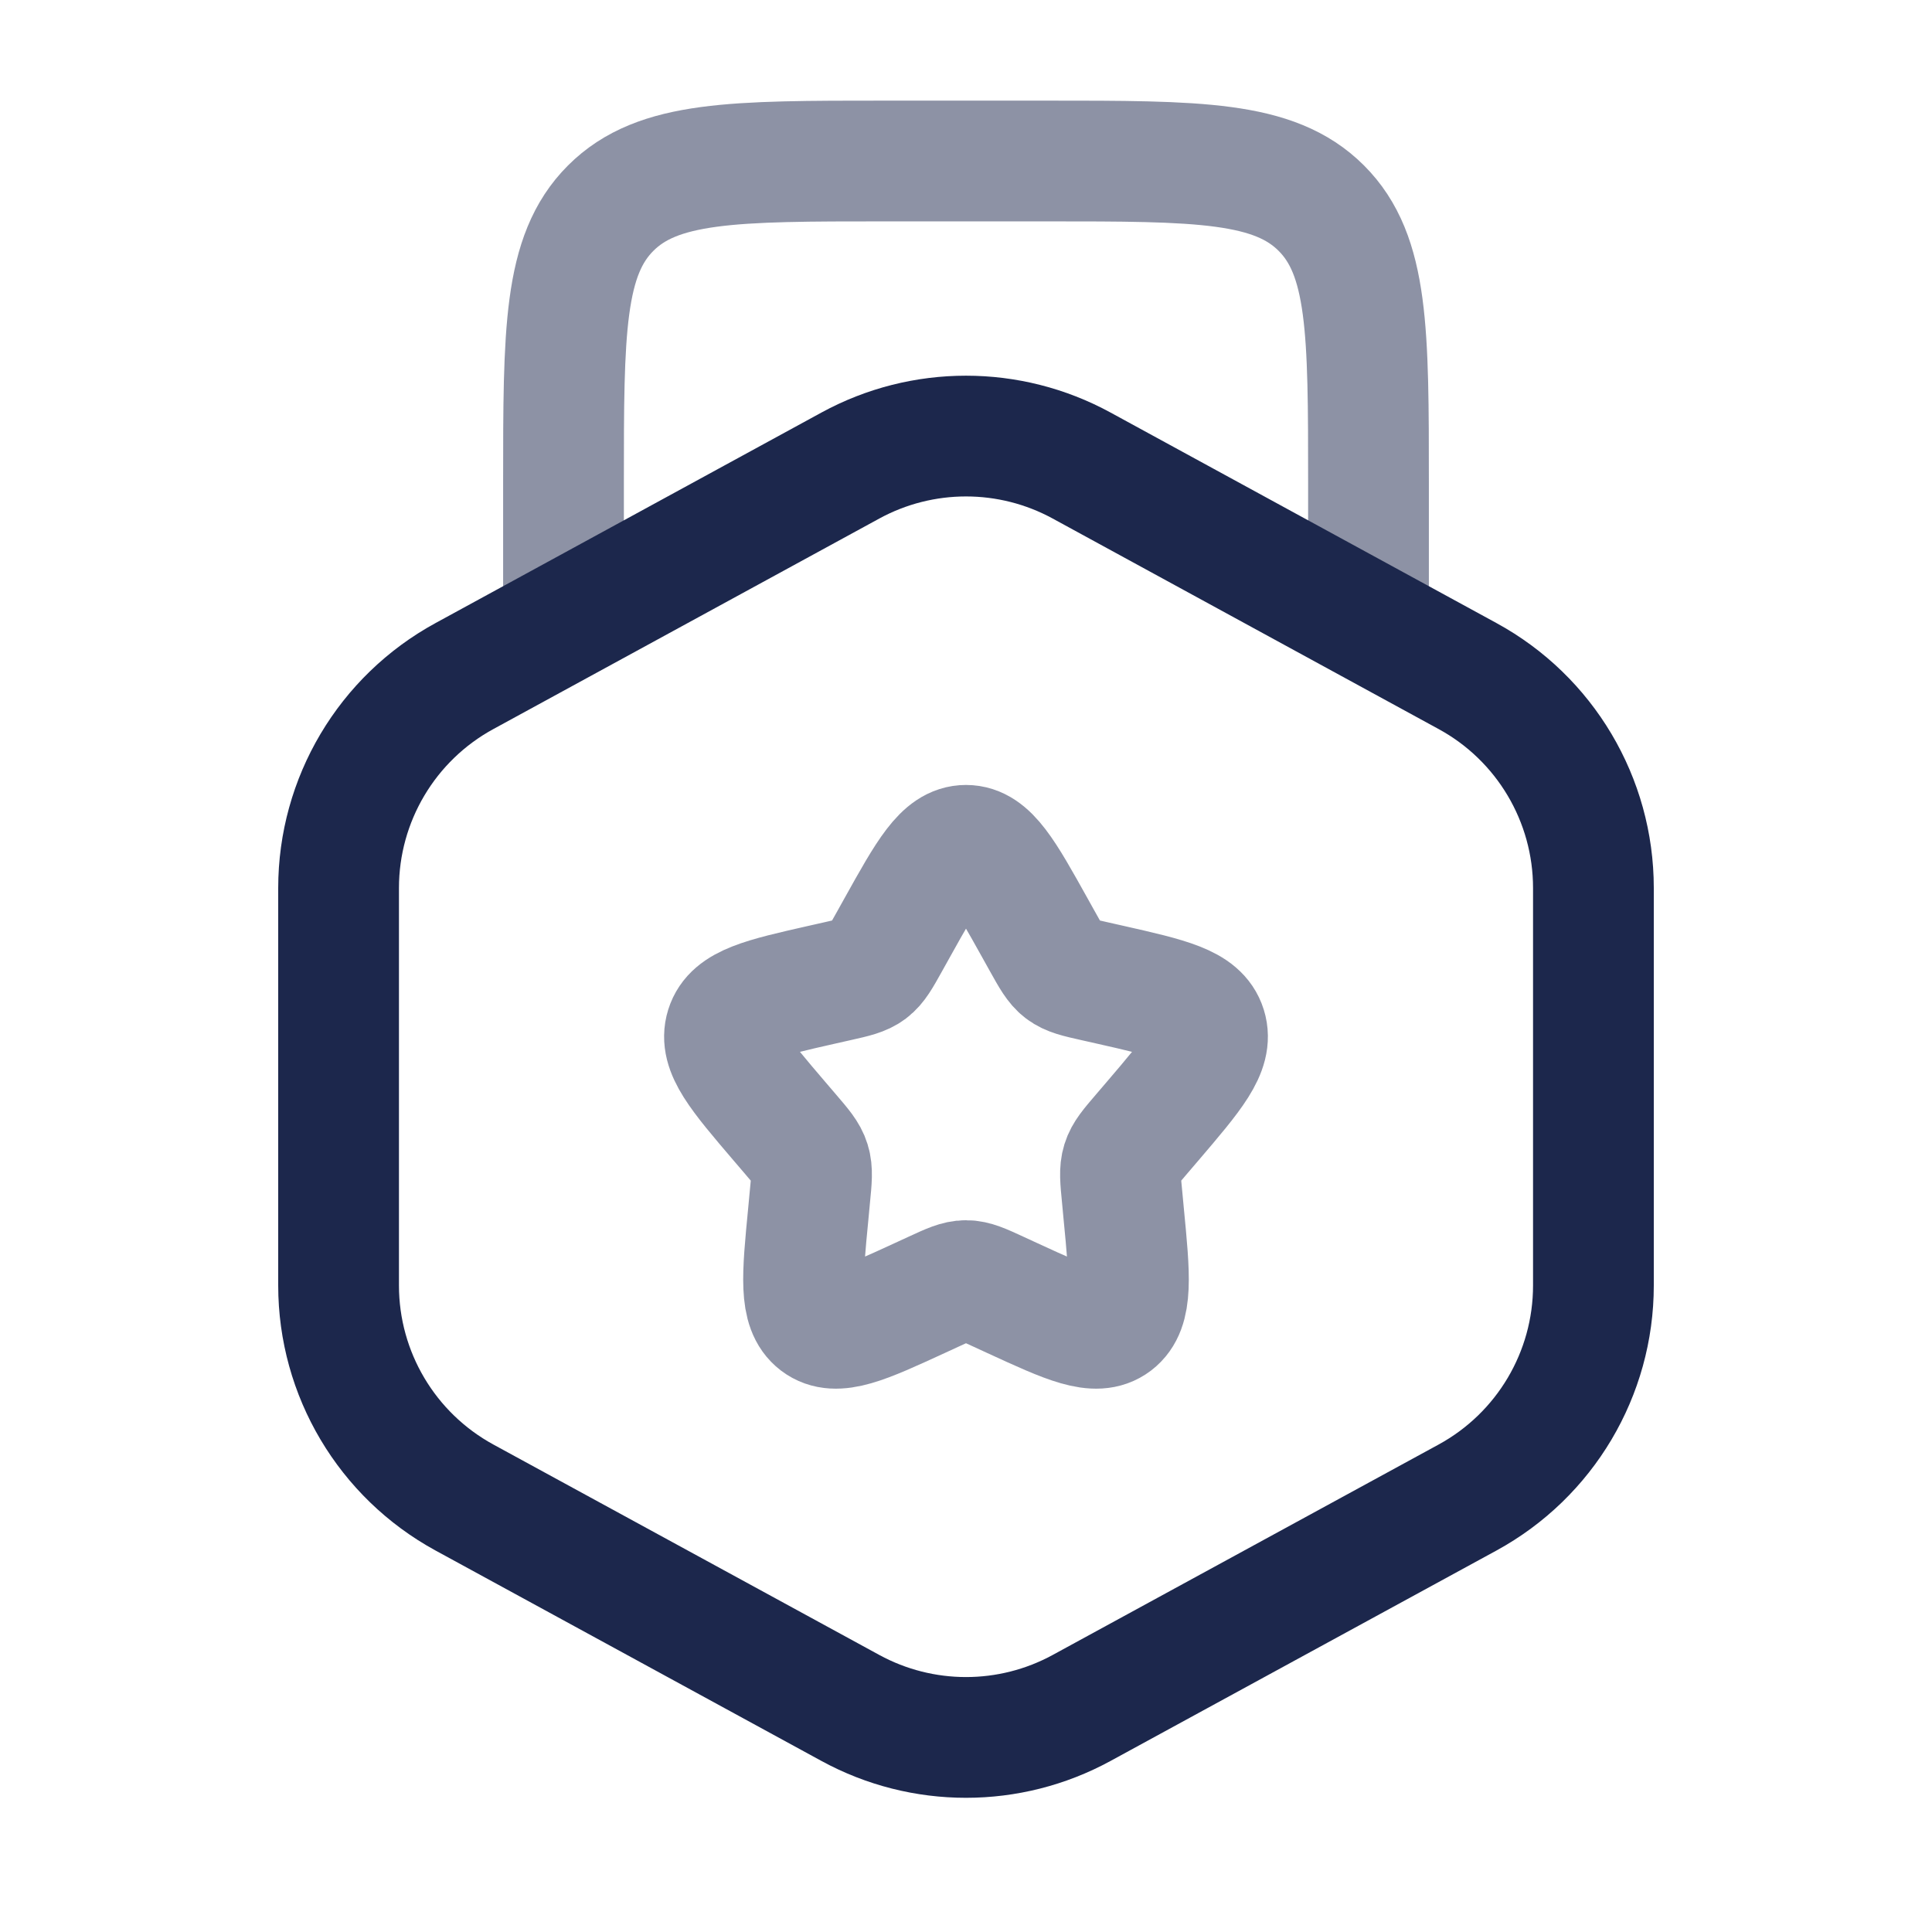 <svg width="24" height="24" viewBox="0 0 24 24" fill="none" xmlns="http://www.w3.org/2000/svg">
<path opacity="0.5" d="M17 8V6C17 4.115 17 3.172 16.414 2.586C15.828 2 14.886 2 13 2H11C9.114 2 8.172 2 7.586 2.586C7 3.172 7 4.115 7 6V8" stroke="#1C274C" stroke-width="1.5"/>
<path d="M10.564 5.783C11.459 5.295 12.541 5.295 13.436 5.783L18.23 8.398C19.194 8.923 19.794 9.934 19.794 11.031V15.969C19.794 17.067 19.194 18.077 18.23 18.603L13.436 21.217C12.541 21.705 11.459 21.705 10.564 21.217L5.77 18.603C4.806 18.077 4.206 17.067 4.206 15.969V11.031C4.206 9.934 4.806 8.923 5.77 8.398L10.564 5.783Z" stroke="#1C274C" stroke-width="1.5"/>
<path opacity="0.5" d="M11.146 11.523C11.526 10.841 11.716 10.501 12 10.501C12.284 10.501 12.474 10.841 12.854 11.523L12.952 11.699C13.06 11.893 13.114 11.99 13.198 12.054C13.283 12.118 13.387 12.142 13.597 12.189L13.788 12.232C14.526 12.399 14.895 12.483 14.983 12.765C15.071 13.047 14.819 13.341 14.316 13.93L14.186 14.082C14.043 14.249 13.971 14.332 13.939 14.436C13.907 14.539 13.918 14.651 13.94 14.874L13.959 15.077C14.035 15.862 14.073 16.254 13.844 16.429C13.614 16.603 13.268 16.444 12.577 16.126L12.399 16.044C12.202 15.953 12.104 15.908 12 15.908C11.896 15.908 11.798 15.953 11.601 16.044L11.423 16.126C10.732 16.444 10.386 16.603 10.156 16.429C9.927 16.254 9.965 15.862 10.041 15.077L10.06 14.874C10.082 14.651 10.093 14.539 10.061 14.436C10.029 14.332 9.957 14.249 9.814 14.082L9.684 13.93C9.181 13.341 8.929 13.047 9.017 12.765C9.105 12.483 9.474 12.399 10.212 12.232L10.403 12.189C10.613 12.142 10.717 12.118 10.802 12.054C10.886 11.99 10.94 11.893 11.048 11.699L11.146 11.523Z" stroke="#1C274C" stroke-width="1.5"/>
</svg>
